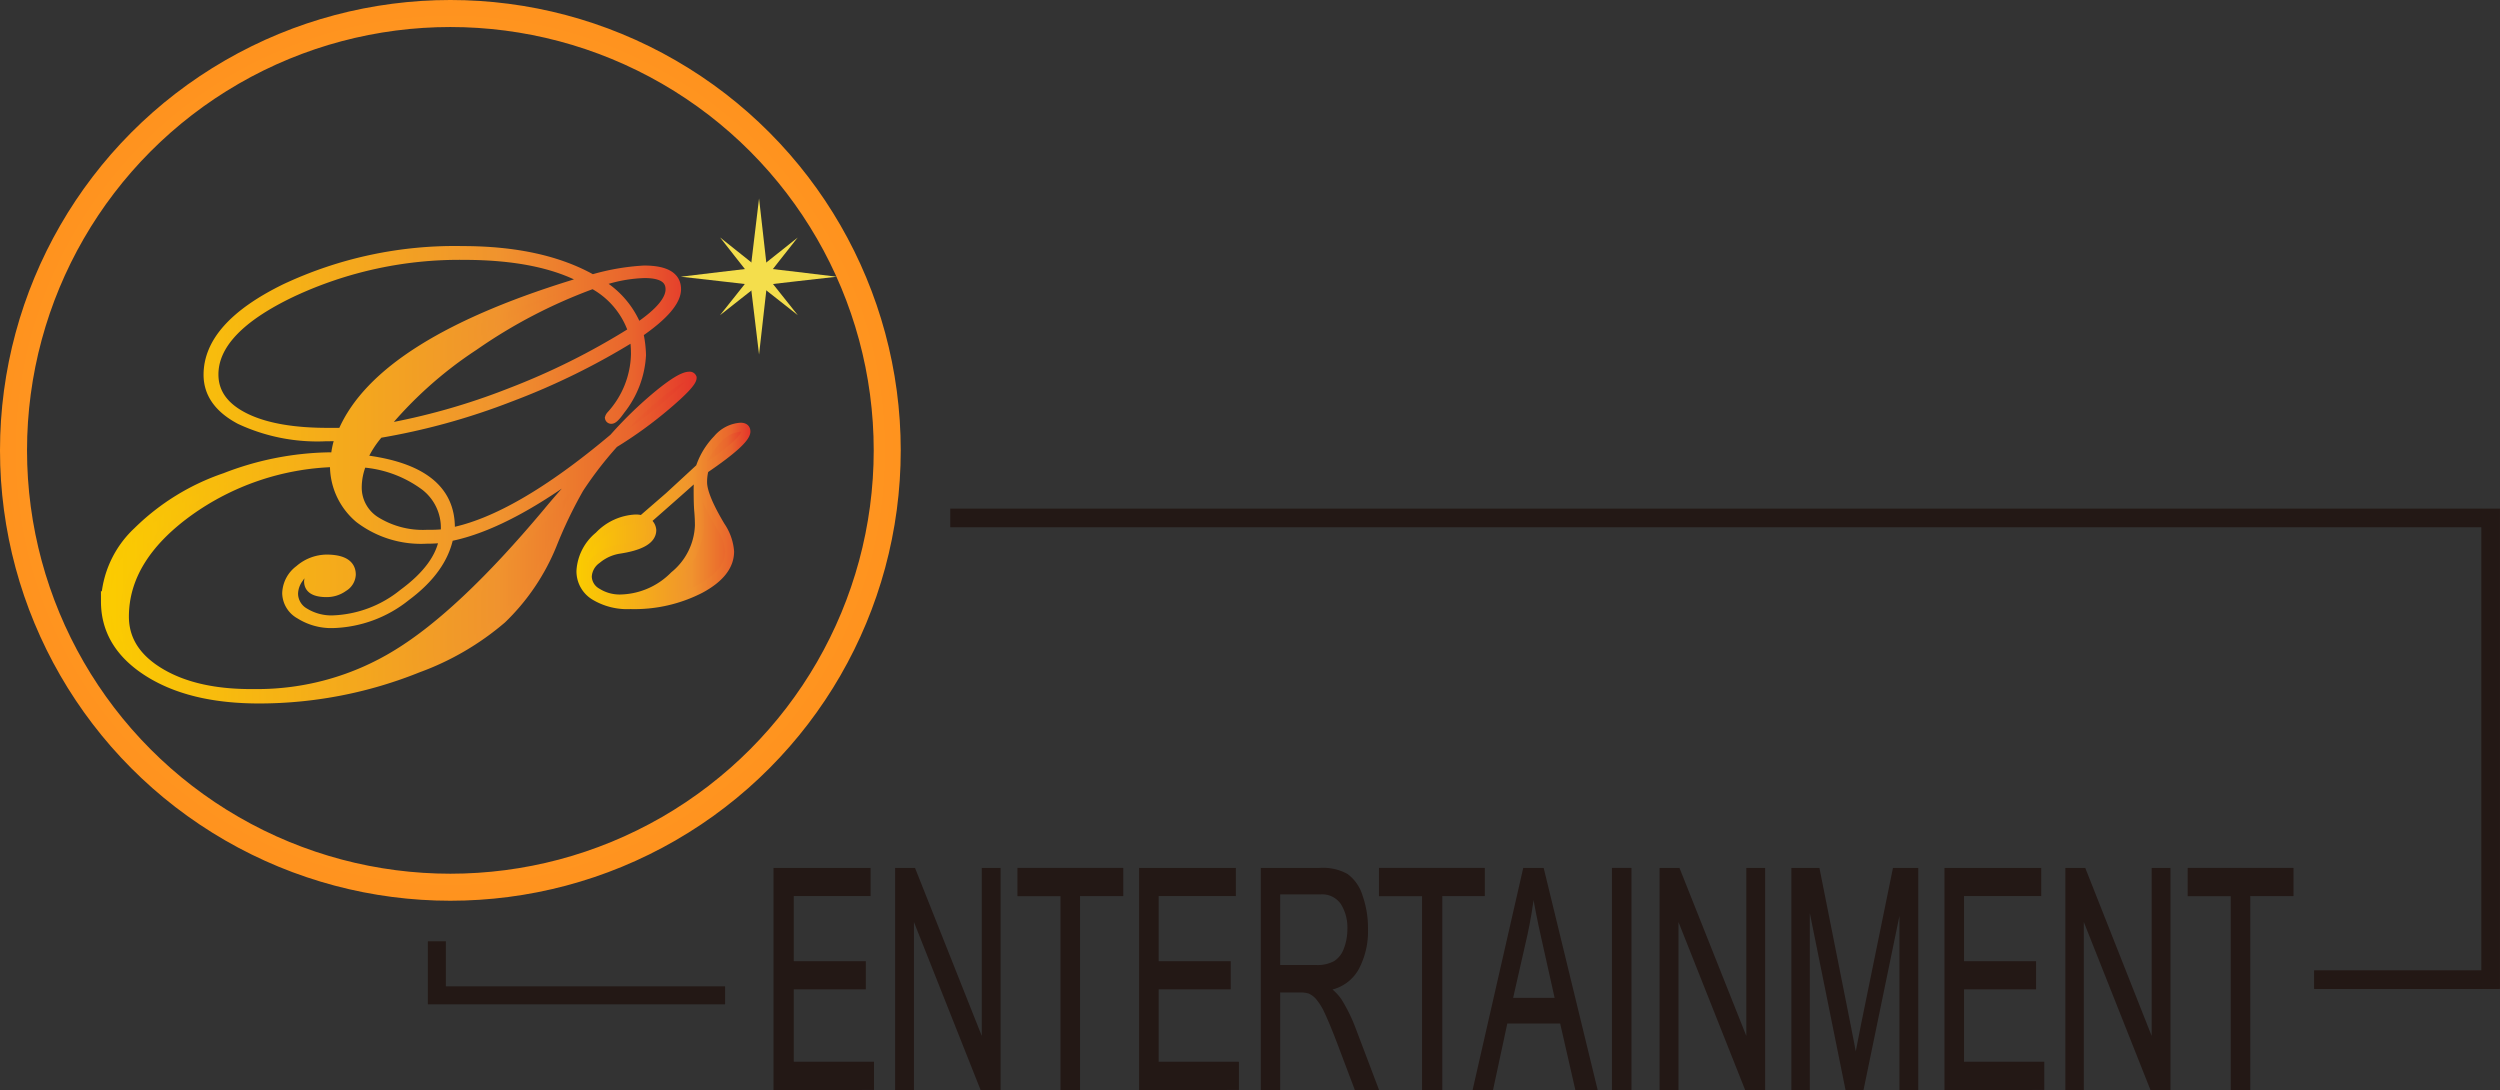 <svg xmlns="http://www.w3.org/2000/svg" xmlns:xlink="http://www.w3.org/1999/xlink" viewBox="0 0 277.55 121.04"><rect x="0" y="0" width="277.55" height="121.04" fill="#333333" stroke="none"/><defs><style>.cls-1,.cls-2,.cls-4,.cls-5,.cls-6,.cls-7,.cls-8{stroke-miterlimit:10;}.cls-1{fill:url(#未命名漸層_19);stroke:url(#未命名漸層_19-2);}.cls-2{fill:url(#未命名漸層_19-3);stroke:url(#未命名漸層_19-4);}.cls-3{fill:#f4de4c;}.cls-4{fill:#231815;}.cls-4,.cls-5,.cls-6,.cls-7{stroke:#231815;}.cls-4,.cls-5{stroke-width:0.25px;}.cls-5,.cls-6,.cls-7,.cls-8{fill:none;}.cls-6{stroke-width:2.07px;}.cls-7{stroke-width:2px;}.cls-8{stroke-width:3px;stroke:url(#夏天);}</style><linearGradient id="未命名漸層_19" x1="11.71" y1="52.71" x2="76.84" y2="52.71" gradientUnits="userSpaceOnUse"><stop offset="0" stop-color="#fff11d"/><stop offset="0" stop-color="#ffee1b"/><stop offset="0" stop-color="#fddb0c"/><stop offset="0" stop-color="#fbd003"/><stop offset="0" stop-color="#fbcc00"/><stop offset="0.67" stop-color="#f0932e"/><stop offset="0.89" stop-color="#e9652d"/><stop offset="1" stop-color="#e4352b"/></linearGradient><linearGradient id="未命名漸層_19-2" x1="11.21" y1="52.71" x2="77.34" y2="52.71" xlink:href="#未命名漸層_19"/><linearGradient id="未命名漸層_19-3" x1="64.46" y1="57.27" x2="82.81" y2="57.27" xlink:href="#未命名漸層_19"/><linearGradient id="未命名漸層_19-4" x1="63.96" y1="57.27" x2="83.31" y2="57.27" xlink:href="#未命名漸層_19"/><radialGradient id="夏天" cx="50" cy="50" r="50" gradientUnits="userSpaceOnUse"><stop offset="0" stop-color="#fff"/><stop offset="0.09" stop-color="#ffedd8"/><stop offset="0.21" stop-color="#ffd5a7"/><stop offset="0.33" stop-color="#ffc17d"/><stop offset="0.46" stop-color="#ffb05b"/><stop offset="0.59" stop-color="#ffa340"/><stop offset="0.72" stop-color="#ff9a2d"/><stop offset="0.86" stop-color="#ff9522"/><stop offset="1" stop-color="#ff931e"/></radialGradient></defs><title>資產 8</title><g id="圖層_2" data-name="圖層 2"><g id="圖層_1-2" data-name="圖層 1"><path class="cls-1" d="M76.84,41.94q0,.66-2.87,3.09a46,46,0,0,1-5.8,4.2,41.19,41.19,0,0,0-3.86,5,49.84,49.84,0,0,0-3,6.25,24,24,0,0,1-5.58,8.25,30.22,30.22,0,0,1-9.32,5.44A47.23,47.23,0,0,1,28.76,77.6q-7.64,0-12.34-3t-4.71-7.8A11.2,11.2,0,0,1,15.27,59,25.53,25.53,0,0,1,25,53a33.16,33.16,0,0,1,11.44-2.28,5,5,0,0,1,.78.05,9.43,9.43,0,0,1,.52-2.33q-.67.05-1.59.05a20.32,20.32,0,0,1-9.51-1.88q-3.54-1.88-3.54-5,0-5.41,8.56-9.6a44.23,44.23,0,0,1,19.68-4.19q8.82,0,14.42,3.16a25.11,25.11,0,0,1,5.75-1q3.59,0,3.6,2.12,0,2-4.19,4.88a12.66,12.66,0,0,1,.3,2.44,10.71,10.71,0,0,1-2.34,6.13q-.7,1-1,1a.2.2,0,0,1-.22-.16.71.71,0,0,1,.15-.27,10.38,10.38,0,0,0,2.74-6.79,12.88,12.88,0,0,0-.15-2,77.94,77.94,0,0,1-13.81,6.8,74.05,74.05,0,0,1-14.51,4A11,11,0,0,0,40.25,51Q50,52.15,50,58.57v.53q7.38-1.43,18.13-10.48a44,44,0,0,1,4.93-4.78q2.52-2.07,3.45-2.07A.29.29,0,0,1,76.84,41.94Zm-10,8.38q-10,7.93-17,9.29-.74,3.64-4.76,6.62a13.57,13.57,0,0,1-8.14,3,6.55,6.55,0,0,1-3.65-1,2.78,2.78,0,0,1-1.46-2.36,3.39,3.39,0,0,1,1.39-2.63,4.7,4.7,0,0,1,3.1-1.17Q39,62.1,39,63.8a1.71,1.71,0,0,1-.85,1.38,3.17,3.17,0,0,1-1.89.61q-2,0-2-1.25a1.92,1.92,0,0,1,.15-.58,1.21,1.21,0,0,0,.07-.4q0-.16-.22-.16-.56,0-1.11.86a3,3,0,0,0-.56,1.63A2.42,2.42,0,0,0,33.84,68a5.65,5.65,0,0,0,3.15.82,13.13,13.13,0,0,0,7.77-2.94q4-2.94,4.5-6.13a14.83,14.83,0,0,1-1.89.11,11.31,11.31,0,0,1-7.49-2.29,7.68,7.68,0,0,1-2.74-6.22,29.16,29.16,0,0,0-16.33,5.56q-7,5.13-7,11.55,0,3.85,4,6.23T28.24,77a29.6,29.6,0,0,0,15.9-4.43Q51.3,68.18,60.75,56.9A75.77,75.77,0,0,1,66.87,50.32ZM65.05,31.14q-4.93-2.79-13.57-2.79a43.76,43.76,0,0,0-19.07,4.13q-8.66,4.13-8.66,9.09,0,3.05,3.41,4.76T36.65,48H38Q42.29,37.88,65.05,31.14ZM49.41,59.24A5.84,5.84,0,0,0,47.22,54a13.25,13.25,0,0,0-7-2.61,7.07,7.07,0,0,0-.56,2.71,4.38,4.38,0,0,0,2.13,3.79,9.9,9.9,0,0,0,5.62,1.43A18.66,18.66,0,0,0,49.41,59.24ZM70.24,36.79a9.3,9.3,0,0,0-4.41-5.23,57.52,57.52,0,0,0-13.2,6.86,45.05,45.05,0,0,0-10.19,9.17,73.58,73.58,0,0,0,14.18-4A78.21,78.21,0,0,0,70.24,36.79Zm4.15-4.67q0-1.75-2.82-1.75a16.26,16.26,0,0,0-5.15,1,10,10,0,0,1,4.34,5Q74.39,33.93,74.39,32.12Z"/><path class="cls-2" d="M82.81,47.9q0,1.06-4.63,4.2A5.6,5.6,0,0,0,78,53.53q0,1.54,2,4.88a5.81,5.81,0,0,1,1,2.81q0,2.39-3.24,4.14A16,16,0,0,1,70,67.12a7,7,0,0,1-4-1,3.16,3.16,0,0,1-1.5-2.75,5.41,5.41,0,0,1,2-3.87,6,6,0,0,1,4.1-1.88,2,2,0,0,1,.67.11l3-2.6Q75.5,54,77.73,51.94a8.29,8.29,0,0,1,1.93-3.18,3.68,3.68,0,0,1,2.56-1.33Q82.81,47.43,82.81,47.9ZM77.65,58.36q0-.8-.07-1.58t-.07-2.24a11.14,11.14,0,0,1,.15-2q-2.08,1.88-6,5.31a1.22,1.22,0,0,1,.7,1q0,1.57-3.6,2.12a5.1,5.1,0,0,0-2.5,1.13A2.49,2.49,0,0,0,65.2,64a2.09,2.09,0,0,0,1.08,1.78,4.71,4.71,0,0,0,2.67.72,8.63,8.63,0,0,0,5.91-2.59A7.54,7.54,0,0,0,77.65,58.36Z"/><polygon class="cls-3" points="84.23 29.69 84.24 30.7 84.24 31.71 79.91 31.21 75.58 30.72 79.91 30.2 84.23 29.69"/><polygon class="cls-3" points="84.25 29.69 84.24 30.7 84.24 31.71 88.57 31.21 92.9 30.72 88.58 30.2 84.25 29.69"/><polygon class="cls-3" points="83.23 30.7 84.24 30.7 85.25 30.7 84.76 35.03 84.27 39.36 83.75 35.03 83.23 30.7"/><polygon class="cls-3" points="83.23 30.69 84.24 30.69 85.25 30.7 84.76 26.36 84.27 22.03 83.75 26.36 83.23 30.69"/><polygon class="cls-3" points="83.75 31.2 84.25 30.69 84.75 30.19 86.66 32.59 88.57 34.99 86.16 33.09 83.75 31.2"/><polygon class="cls-3" points="83.74 31.19 84.24 30.69 84.75 30.19 82.35 28.28 79.94 26.36 81.84 28.78 83.74 31.19"/><polygon class="cls-3" points="84.76 31.2 84.26 30.7 83.75 30.19 86.16 28.28 88.56 26.37 86.66 28.78 84.76 31.2"/><polygon class="cls-3" points="84.76 31.2 84.26 30.7 83.75 30.19 81.84 32.6 79.93 35 82.34 33.1 84.76 31.2"/><path class="cls-4" d="M86,120.91V96.48H96.53v2.88H88v7.48h8v2.87H88V118h8.91v2.88Z"/><path class="cls-4" d="M99.5,120.91V96.48h2l7.62,19.18V96.48h1.84v24.43h-2l-7.62-19.2v19.2Z"/><path class="cls-4" d="M117.86,120.91V99.37h-4.78V96.48h11.5v2.88h-4.8v21.55Z"/><path class="cls-4" d="M126.59,120.91V96.48h10.49v2.88h-8.57v7.48h8v2.87h-8V118h8.91v2.88Z"/><path class="cls-4" d="M140.1,120.91V96.48h6.44a5.43,5.43,0,0,1,3,.66,4.48,4.48,0,0,1,1.61,2.32,10.74,10.74,0,0,1,.6,3.68,8.85,8.85,0,0,1-1,4.38,4.55,4.55,0,0,1-3.09,2.27,5.55,5.55,0,0,1,1.16,1.22,17.83,17.83,0,0,1,1.59,3.25l2.52,6.65h-2.42l-1.92-5.08q-.84-2.2-1.39-3.37a6.76,6.76,0,0,0-1-1.63,2.54,2.54,0,0,0-.88-.65,3.49,3.49,0,0,0-1.07-.12H142v10.85ZM142,107.26h4.13a3.92,3.92,0,0,0,2.06-.46,2.84,2.84,0,0,0,1.13-1.47,6.07,6.07,0,0,0,.39-2.19,5,5,0,0,0-.75-2.85,2.64,2.64,0,0,0-2.36-1.12H142Z"/><path class="cls-4" d="M158,120.91V99.37h-4.78V96.48h11.5v2.88H160v21.55Z"/><path class="cls-4" d="M163.64,120.91l5.57-24.43h2.07l5.94,24.43H175l-1.69-7.4h-6.07l-1.59,7.4Zm4.19-10h4.92l-1.51-6.77q-.69-3.08-1-5.07-.28,2.35-.78,4.67Z"/><path class="cls-4" d="M179.08,120.91V96.48H181v24.43Z"/><path class="cls-4" d="M184.37,120.91V96.48h2L194,115.66V96.48h1.84v24.43h-2l-7.62-19.2v19.2Z"/><path class="cls-4" d="M199,120.91V96.48h2.89l3.44,17.3q.48,2.42.69,3.62.25-1.33.77-3.92l3.47-17h2.58v24.43H211V100.47l-4.22,20.45H205l-4.2-20.8v20.8Z"/><path class="cls-4" d="M216,120.91V96.48h10.49v2.88h-8.57v7.48h8v2.87h-8V118h8.91v2.88Z"/><path class="cls-4" d="M229.42,120.91V96.48h2L239,115.66V96.48h1.84v24.43h-2l-7.62-19.2v19.2Z"/><path class="cls-4" d="M247.78,120.91V99.37H243V96.48h11.5v2.88h-4.8v21.55Z"/><path class="cls-4" d="M166.72,109.49"/><path class="cls-5" d="M60.17,109.5"/><polyline class="cls-6" points="105.5 57.5 276.51 57.5 276.51 108.76 256.91 108.76"/><polyline class="cls-7" points="80.5 110.5 48.5 110.5 48.5 104.5"/><circle class="cls-8" cx="50" cy="50" r="48.5"/></g></g></svg>